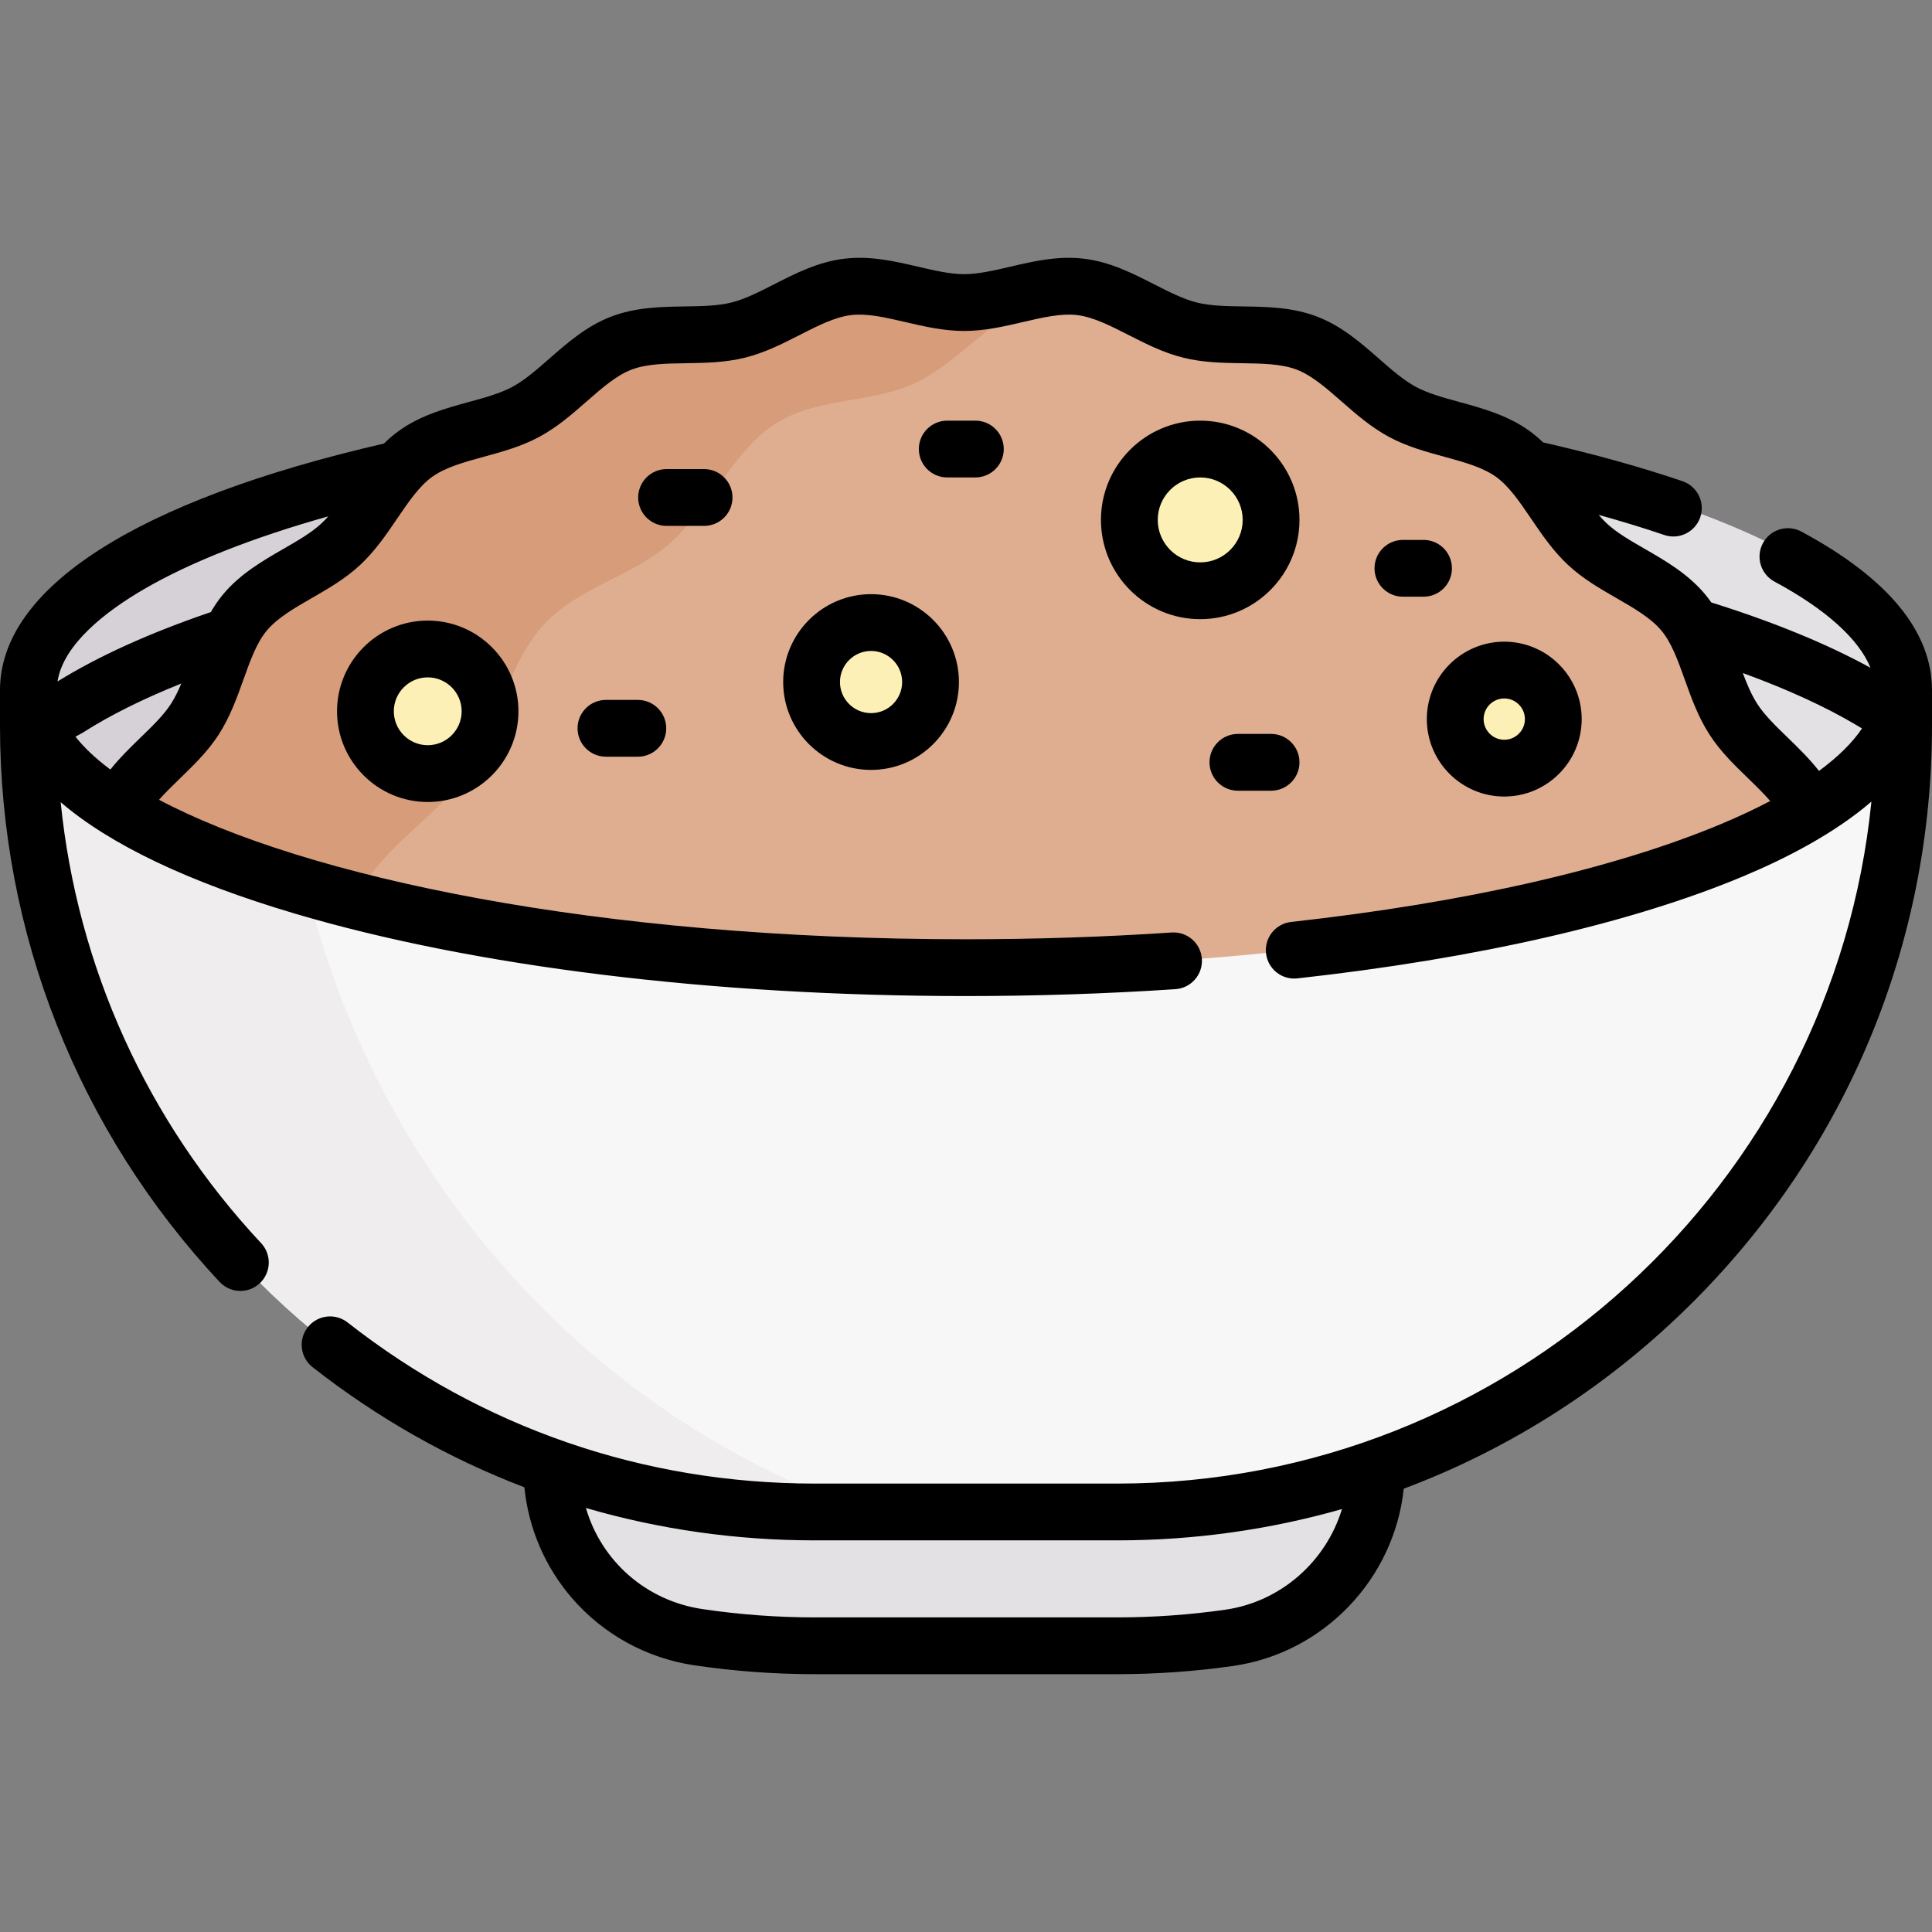 <svg id="Capa_1" enable-background="new 0 0 510.309 510.309" height="512" viewBox="0 0 510.309 510.309" width="512" xmlns="http://www.w3.org/2000/svg"><rect x="0" y="0" width="510.309" height="510.309" fill="#808080" stroke="none"/><g><g><path d="m363.571 387.792c-.012 22.537-16.593 41.631-38.906 44.821-9.667 1.382-19.548 2.098-29.598 2.098h-79.827c-10.474 0-20.766-.778-30.823-2.277-22.216-3.311-38.681-22.35-38.681-44.811v-.183-43.281h217.834v43.633z" fill="#e4e1e5"/><path d="m502.537 182.232.272 9.395c0 114.732-93.009 207.741-207.741 207.741h-79.827c-114.732-.001-207.741-93.01-207.741-207.742v-9.319l179.756-50.903h180.636z" fill="#f8f7f8"/><path d="m73.912 176.014v-10.546l115.588-34.063h-2.243l-179.757 50.903v9.319c0 114.732 93.009 207.741 207.741 207.741h13.913c-90.153-30.878-155.242-119.2-155.242-223.354z" fill="#efedee"/><g><g id="XMLID_160_"><g><path d="m502.563 181.149c0 6.63-2.98 13.06-8.57 19.18-28.49 31.17-124.73 54.11-239.08 54.11-111.91 0-206.48-21.97-237.16-52.13-6.82-6.7-10.49-13.8-10.49-21.16 0-40.48 110.87-73.29 247.65-73.29s247.65 32.81 247.65 73.29z" fill="#e4e1e5"/></g><path d="m76.623 222.149c0-42.135 28.484-80.216 74.37-107.54-84.859 11.626-143.73 37.045-143.73 66.54 0 7.36 3.67 14.46 10.49 21.16 11.562 11.366 32.202 21.568 59.422 29.871-.36-3.315-.552-6.659-.552-10.031z" fill="#d6d1d6"/><g><path d="m472.574 216.219.39.71c-41.77 23.02-123.86 38.67-218.31 38.67s-176.54-15.65-218.31-38.67l.39-.71c4.55-9.34 4.31-21.13 9.7-29.53 5.6-8.7 16.45-13.36 22.85-21.05 6.6-7.92 9.26-19.42 16.61-26.26 7.53-7 19.21-8.79 27.4-14.66 8.33-5.96 13.82-16.41 22.72-21.2 9-4.84 20.76-3.63 30.21-7.27 9.52-3.66 17.43-12.43 27.28-14.87 9.89-2.46 20.99 1.59 31.07.36 10.11-1.23 19.91-7.82 30.08-7.82s19.97 6.59 30.07 7.82c10.09 1.23 21.19-2.82 31.08-.36 9.84 2.44 17.76 11.21 27.28 14.87 9.45 3.64 21.21 2.43 30.21 7.27 8.9 4.79 14.38 15.24 22.72 21.2 8.19 5.86 19.87 7.66 27.4 14.66 7.35 6.84 10.01 18.34 16.61 26.26 6.4 7.69 17.25 12.35 22.85 21.06 5.39 8.39 5.15 20.18 9.7 29.52z" fill="#dfae91"/></g><path d="m94.71 236.198c6.869-12.985 20.179-19.94 28.029-31.417 8.096-11.821 11.359-28.985 20.375-39.193 9.237-10.448 23.564-13.119 33.61-21.88 10.218-8.895 16.953-24.492 27.87-31.641 11.04-7.224 25.465-5.418 37.057-10.851 11.545-5.401 21.153-18.237 33.046-22.047-6.653-2.318-13.261-5.249-20.044-5.249-10.17 0-19.97 6.59-30.08 7.82-10.08 1.23-21.18-2.82-31.07-.36-9.85 2.44-17.76 11.21-27.28 14.87-9.45 3.64-21.21 2.43-30.21 7.27-8.9 4.79-14.39 15.24-22.72 21.2-8.19 5.87-19.87 7.66-27.4 14.66-7.35 6.84-10.01 18.34-16.61 26.26-6.4 7.69-17.25 12.35-22.85 21.05-5.39 8.4-5.15 20.19-9.7 29.53l-.39.71c14.619 8.057 34.182 15.209 57.48 21.105.286-.621.572-1.24.887-1.837z" fill="#d79c7a"/></g><g fill="#fcf0b6"><circle cx="230.077" cy="180.149" r="15.711"/><circle cx="112.981" cy="187.876" r="16.458"/><circle cx="317.019" cy="137.326" r="18.718"/><circle cx="397.327" cy="189.942" r="12.952"/></g></g></g><g><path d="m475.805 140.411c-3.65-1.963-8.195-.593-10.157 3.055-1.961 3.648-.593 8.196 3.056 10.157 13.568 7.294 22.292 15.19 25.357 22.761-11.383-6.257-25.401-12.024-41.767-17.167-.088-.028-.177-.045-.266-.069-.511-.731-1.05-1.45-1.633-2.15-4.535-5.445-10.607-8.943-15.965-12.029-3.788-2.182-7.366-4.243-9.997-6.69-.745-.693-1.461-1.459-2.161-2.275 6.074 1.68 11.862 3.45 17.312 5.302.8.272 1.613.401 2.414.401 3.123 0 6.039-1.967 7.101-5.089 1.332-3.922-.767-8.182-4.688-9.514-11.1-3.772-23.485-7.212-36.82-10.246-1.151-1.106-2.381-2.156-3.724-3.117-5.722-4.093-12.461-5.937-18.407-7.563-4.242-1.161-8.249-2.256-11.451-3.979-3.277-1.762-6.44-4.532-9.788-7.464-4.827-4.227-9.817-8.598-16.286-11.087-6.51-2.504-13.157-2.608-19.586-2.708-4.431-.069-8.615-.135-12.183-1.021-3.599-.894-7.346-2.803-11.312-4.825-5.708-2.909-11.609-5.917-18.489-6.754-6.887-.839-13.341.663-19.582 2.116-4.334 1.009-8.427 1.961-12.125 1.961s-7.791-.953-12.125-1.961c-6.241-1.453-12.694-2.956-19.581-2.116-6.88.838-12.782 3.846-18.49 6.754-3.967 2.022-7.714 3.932-11.313 4.825-3.567.886-7.751.951-12.181 1.02-6.429.101-13.078.204-19.587 2.709-6.469 2.489-11.459 6.859-16.286 11.086-3.348 2.933-6.511 5.702-9.788 7.464-3.204 1.722-7.21 2.818-11.453 3.979-5.946 1.626-12.685 3.47-18.407 7.563-1.466 1.049-2.797 2.201-4.037 3.42-65.408 15.07-101.41 38.169-101.41 65.148v9.318c0 54.777 20.603 106.974 58.013 146.977 1.477 1.579 3.476 2.377 5.479 2.377 1.835 0 3.675-.67 5.122-2.022 3.025-2.83 3.184-7.576.355-10.601-30.155-32.244-48.56-73.008-52.941-116.467 13.005 11.181 33.783 21.116 61.88 29.431 47.448 14.041 110.395 21.773 177.246 21.773 18.631 0 37.244-.613 55.322-1.822 4.133-.276 7.259-3.851 6.982-7.984-.277-4.134-3.852-7.259-7.984-6.983-17.745 1.187-36.021 1.789-54.32 1.789-97.461 0-174.574-16.442-213.148-36.842 1.667-1.895 3.586-3.757 5.564-5.673 3.618-3.503 7.358-7.126 10.225-11.59 2.988-4.653 4.785-9.672 6.522-14.526 1.78-4.973 3.461-9.669 6.122-12.864 2.821-3.386 7.244-5.934 11.928-8.632 4.349-2.505 8.845-5.096 12.726-8.706 3.99-3.711 6.954-8.074 9.821-12.294 2.993-4.406 5.82-8.568 9.257-11.027 3.541-2.532 8.445-3.875 13.638-5.295 4.864-1.331 9.893-2.707 14.598-5.235 4.776-2.568 8.737-6.037 12.568-9.391 4.017-3.518 7.811-6.84 11.79-8.371 4.022-1.548 9.081-1.626 14.436-1.71 5.078-.079 10.33-.161 15.562-1.46 5.265-1.307 9.964-3.702 14.509-6.018 4.755-2.423 9.246-4.712 13.493-5.229 4.254-.516 9.167.625 14.366 1.836 4.968 1.156 10.105 2.352 15.526 2.352 5.42 0 10.557-1.196 15.525-2.352 5.2-1.211 10.111-2.353 14.367-1.835 4.247.518 8.737 2.806 13.492 5.229 4.545 2.316 9.244 4.711 14.509 6.018 5.233 1.3 10.484 1.382 15.563 1.461 5.354.084 10.412.163 14.434 1.71 3.979 1.531 7.773 4.854 11.79 8.372 3.83 3.354 7.791 6.824 12.568 9.392 4.704 2.529 9.732 3.904 14.596 5.235 5.193 1.42 10.098 2.762 13.639 5.294 3.437 2.459 6.264 6.621 9.257 11.027 2.866 4.22 5.83 8.583 9.82 12.294 3.881 3.61 8.377 6.2 12.726 8.705 4.683 2.698 9.106 5.247 11.927 8.632 2.661 3.195 4.343 7.891 6.122 12.863 1.737 4.854 3.534 9.874 6.522 14.526 2.866 4.464 6.607 8.087 10.226 11.591 2.089 2.023 4.105 3.987 5.835 5.992-3.923 2.068-8.221 4.09-12.885 6.044-28.279 11.849-67.581 20.805-113.656 25.902-4.117.456-7.086 4.162-6.63 8.279.424 3.837 3.672 6.676 7.445 6.676.274 0 .554-.015.833-.046 47.483-5.253 88.219-14.581 117.804-26.977 11.519-4.826 24.152-11.385 33.819-19.718-10.117 101.007-95.608 180.134-199.236 180.134h-79.827c-45.233 0-87.915-14.716-123.431-42.558-3.26-2.556-7.975-1.984-10.529 1.275-2.556 3.26-1.985 7.974 1.275 10.529 17.232 13.509 36.037 24.133 55.949 31.736 1.073 10.771 5.435 21.006 12.565 29.262 8.269 9.573 19.719 15.874 32.242 17.74 10.501 1.565 21.243 2.359 31.929 2.359h79.827c10.257 0 20.572-.731 30.659-2.174 24.025-3.435 42.557-23.099 45.049-46.817 28.383-10.644 54.414-27.32 76.49-49.395 40.654-40.654 63.043-94.706 63.043-152.198v-9.318c-.001-15.493-11.61-29.589-34.505-41.897zm-430.631 45.473c-1.928 3.002-4.896 5.877-8.039 8.92-2.631 2.548-5.463 5.307-7.985 8.457-3.833-2.86-6.92-5.762-9.222-8.677l1.664-.909c.149-.081.295-.167.438-.259 7.085-4.519 15.753-8.829 25.855-12.876-.806 1.934-1.68 3.739-2.711 5.344zm39.703-47.606c-2.632 2.448-6.21 4.509-9.999 6.692-5.356 3.086-11.428 6.584-15.964 12.029-1.239 1.487-2.29 3.057-3.23 4.671-16.174 5.52-29.783 11.683-40.496 18.337 1.569-9.965 12.973-18.617 22.656-24.277 12.242-7.157 28.914-13.734 48.861-19.344-.594.671-1.2 1.309-1.828 1.892zm238.727 286.91c-9.386 1.342-18.986 2.022-28.536 2.022h-79.827c-9.948 0-19.946-.738-29.717-2.195-15.031-2.24-26.739-12.835-30.764-26.704 19.402 5.652 39.689 8.555 60.481 8.555h79.827c20.378 0 40.319-2.826 59.388-8.268-4.173 13.761-16.056 24.474-30.852 26.59zm156.855-221.561c-2.594-3.307-5.551-6.176-8.285-8.823-3.143-3.044-6.111-5.918-8.04-8.922-1.509-2.349-2.682-5.129-3.798-8.113 11.745 4.28 21.819 8.898 30.049 13.78l1.436.856c-2.508 3.744-6.324 7.517-11.362 11.222z"/><path d="m230.077 156.938c-12.799 0-23.211 10.413-23.211 23.211 0 12.799 10.413 23.211 23.211 23.211s23.211-10.413 23.211-23.211-10.413-23.211-23.211-23.211zm0 31.423c-4.528 0-8.211-3.684-8.211-8.211s3.684-8.211 8.211-8.211 8.211 3.684 8.211 8.211-3.684 8.211-8.211 8.211z"/><path d="m89.023 187.876c0 13.21 10.748 23.958 23.958 23.958s23.958-10.748 23.958-23.958c0-13.211-10.748-23.958-23.958-23.958s-23.958 10.747-23.958 23.958zm32.916 0c0 4.939-4.019 8.958-8.958 8.958-4.94 0-8.958-4.019-8.958-8.958 0-4.94 4.019-8.958 8.958-8.958 4.94 0 8.958 4.018 8.958 8.958z"/><path d="m343.237 137.326c0-14.457-11.762-26.218-26.218-26.218s-26.218 11.761-26.218 26.218 11.762 26.218 26.218 26.218 26.218-11.761 26.218-26.218zm-26.217 11.218c-6.186 0-11.218-5.033-11.218-11.218s5.032-11.218 11.218-11.218 11.218 5.032 11.218 11.218-5.033 11.218-11.218 11.218z"/><path d="m397.327 210.394c11.277 0 20.452-9.175 20.452-20.453 0-11.277-9.175-20.452-20.452-20.452s-20.452 9.175-20.452 20.452c0 11.279 9.175 20.453 20.452 20.453zm0-25.904c3.006 0 5.452 2.446 5.452 5.452s-2.446 5.453-5.452 5.453-5.452-2.446-5.452-5.453 2.446-5.452 5.452-5.452z"/><path d="m185.973 138.905c4.142 0 7.5-3.358 7.5-7.5s-3.358-7.5-7.5-7.5h-9.906c-4.142 0-7.5 3.358-7.5 7.5s3.358 7.5 7.5 7.5z"/><path d="m326.972 208.855h8.766c4.143 0 7.5-3.358 7.5-7.5s-3.357-7.5-7.5-7.5h-8.766c-4.143 0-7.5 3.358-7.5 7.5s3.357 7.5 7.5 7.5z"/><path d="m265.128 118.608c0-4.142-3.357-7.5-7.5-7.5h-7.43c-4.142 0-7.5 3.358-7.5 7.5s3.358 7.5 7.5 7.5h7.43c4.143 0 7.5-3.358 7.5-7.5z"/><path d="m160.052 184.871c-4.142 0-7.5 3.358-7.5 7.5s3.358 7.5 7.5 7.5h8.42c4.142 0 7.5-3.358 7.5-7.5s-3.358-7.5-7.5-7.5z"/><path d="m376.007 142.611h-5.448c-4.143 0-7.5 3.358-7.5 7.5s3.357 7.5 7.5 7.5h5.448c4.143 0 7.5-3.358 7.5-7.5s-3.358-7.5-7.5-7.5z"/></g></g></svg>